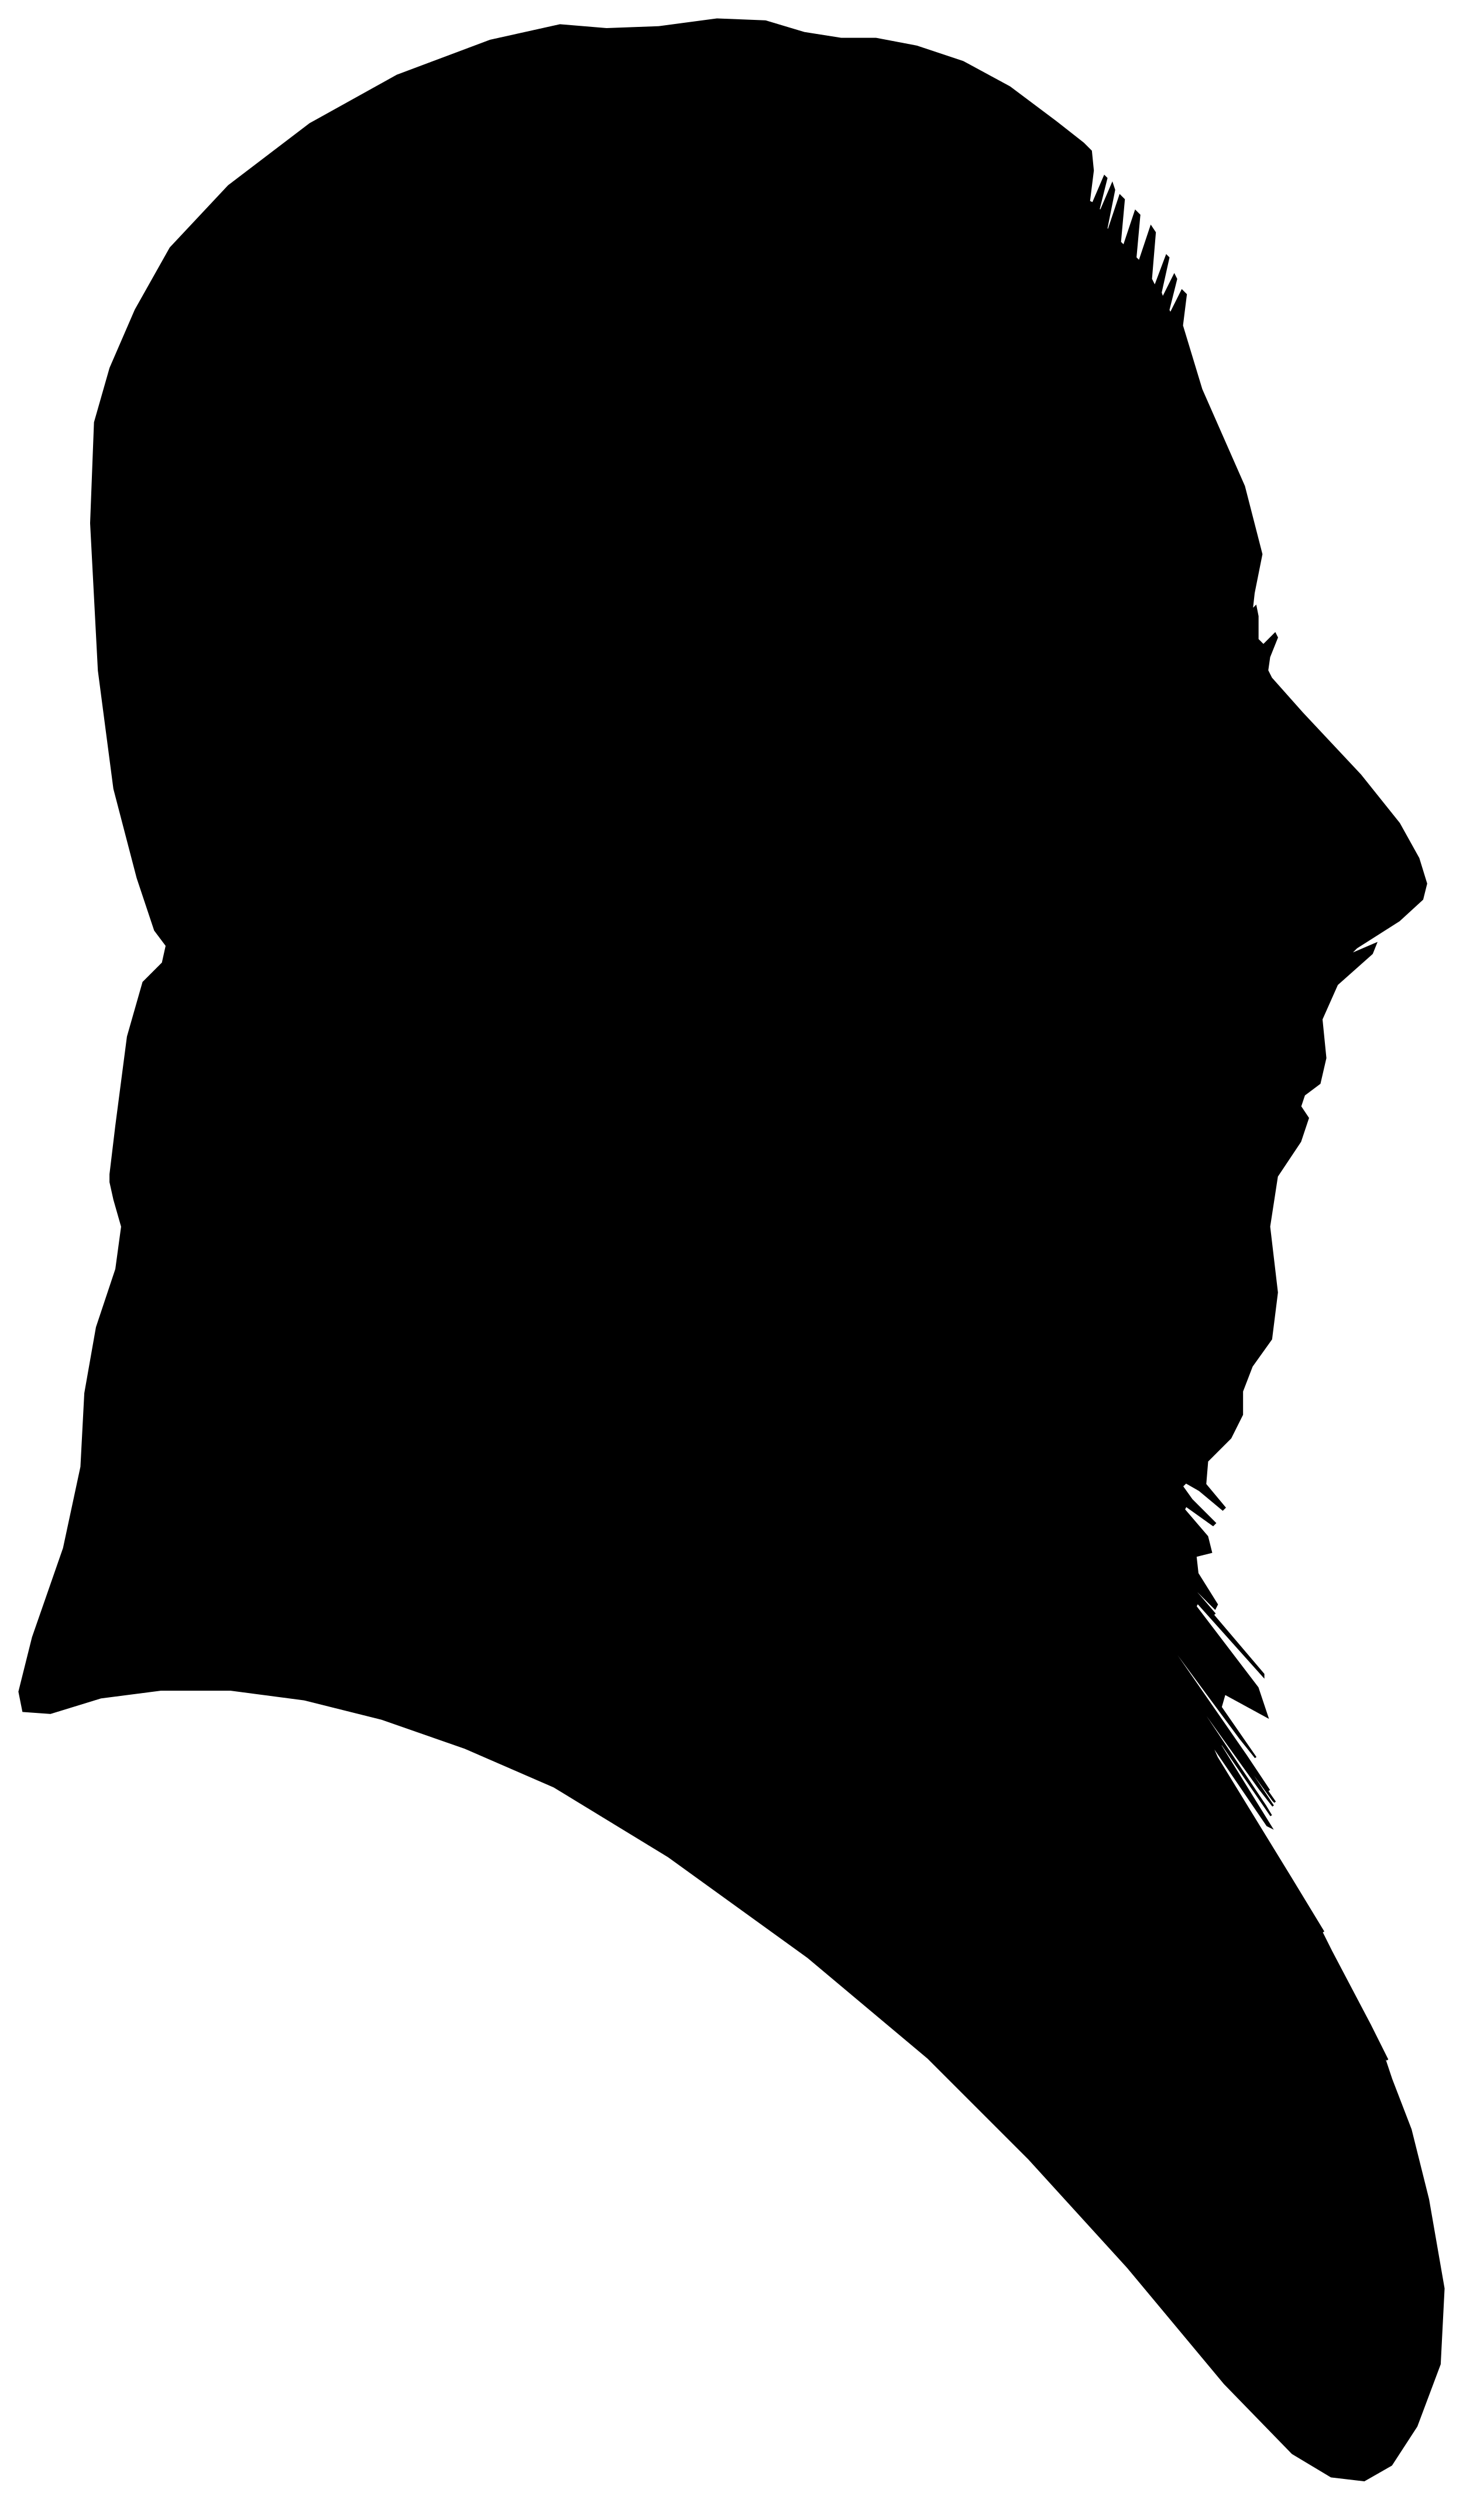 <?xml version="1.0" encoding="UTF-8"?>
<svg xmlns="http://www.w3.org/2000/svg" viewBox="281.00 370.00 755.00 1290.00">
  <path d="M 341.00 951.00 L 347.00 905.00 L 355.00 877.00 L 365.00 867.00 L 367.00 858.00 L 361.00 850.00 L 352.00 823.00 L 340.00 777.00 L 332.00 716.00 L 328.00 640.00 L 330.00 588.00 L 338.00 560.00 L 351.00 530.00 L 369.00 498.00 L 399.00 466.00 L 441.00 434.00 L 486.00 409.00 L 534.00 391.00 L 570.00 383.00 L 594.00 385.00 L 621.00 384.00 L 651.00 380.00 L 676.00 381.00 L 696.00 387.00 L 715.00 390.00 L 733.00 390.00 L 754.00 394.00 L 778.00 402.00 L 802.00 415.00 L 826.00 433.00 L 840.00 444.00 L 844.00 448.00 L 845.00 458.00 L 843.00 474.00 L 845.00 475.00 L 851.00 461.00 L 852.00 462.00 L 848.00 478.00 L 849.00 479.00 L 855.00 465.00 L 856.00 468.00 L 852.00 488.00 L 853.00 489.00 L 859.00 471.00 L 861.00 473.00 L 859.00 495.00 L 861.00 497.00 L 867.00 479.00 L 869.00 481.00 L 867.00 503.00 L 869.00 505.00 L 875.00 487.00 L 877.00 490.00 L 875.00 514.00 L 877.00 518.00 L 883.00 502.00 L 884.00 503.00 L 880.00 521.00 L 881.00 524.00 L 887.00 512.00 L 888.00 514.00 L 884.00 530.00 L 885.00 532.00 L 891.00 520.00 L 893.00 522.00 L 891.00 538.00 L 901.00 571.00 L 923.00 621.00 L 932.00 656.00 L 928.00 676.00 L 927.00 685.00 L 929.00 683.00 L 930.00 688.00 L 930.00 700.00 L 933.00 703.00 L 939.00 697.00 L 940.00 699.00 L 936.00 709.00 L 935.00 716.00 L 937.00 720.00 L 953.00 738.00 L 983.00 770.00 L 1003.00 795.00 L 1013.00 813.00 L 1017.00 826.00 L 1015.00 834.00 L 1003.00 845.00 L 981.00 859.00 L 977.00 863.00 L 991.00 857.00 L 989.00 862.00 L 971.00 878.00 L 963.00 896.00 L 965.00 916.00 L 962.00 929.00 L 954.00 935.00 L 952.00 941.00 L 956.00 947.00 L 952.00 959.00 L 940.00 977.00 L 936.00 1003.00 L 940.00 1037.00 L 937.00 1061.00 L 927.00 1075.00 L 922.00 1088.00 L 922.00 1100.00 L 916.00 1112.00 L 904.00 1124.00 L 903.00 1136.00 L 913.00 1148.00 L 912.00 1149.00 L 900.00 1139.00 L 893.00 1135.00 L 891.00 1137.00 L 896.00 1144.00 L 908.00 1156.00 L 907.00 1157.00 L 893.00 1147.00 L 892.00 1149.00 L 904.00 1163.00 L 906.00 1171.00 L 898.00 1173.00 L 899.00 1182.00 L 909.00 1198.00 L 908.00 1200.00 L 896.00 1188.00 L 896.00 1189.00 L 908.00 1203.00 L 906.00 1201.00 L 890.00 1183.00 L 899.00 1194.00 L 933.00 1234.00 L 933.00 1235.00 L 899.00 1197.00 L 898.00 1199.00 L 930.00 1241.00 L 935.00 1256.00 L 913.00 1244.00 L 911.00 1251.00 L 929.00 1277.00 L 921.00 1267.00 L 887.00 1221.00 L 888.00 1224.00 L 924.00 1276.00 L 936.00 1294.00 L 924.00 1278.00 L 925.00 1280.00 L 939.00 1300.00 L 938.00 1299.00 L 922.00 1277.00 L 922.00 1278.00 L 938.00 1302.00 L 931.00 1293.00 L 901.00 1251.00 L 902.00 1254.00 L 934.00 1302.00 L 937.00 1307.00 L 911.00 1269.00 L 911.00 1271.00 L 937.00 1313.00 L 935.00 1312.00 L 905.00 1268.00 L 909.00 1277.00 L 947.00 1339.00 L 964.00 1367.00 L 960.00 1361.00 L 968.00 1377.00 L 988.00 1415.00 L 997.00 1433.00 L 995.00 1431.00 L 999.00 1443.00 L 1009.00 1469.00 L 1018.00 1505.00 L 1026.00 1551.00 L 1024.00 1590.00 L 1012.00 1622.00 L 999.00 1642.00 L 985.00 1650.00 L 968.00 1648.00 L 948.00 1636.00 L 913.00 1600.00 L 863.00 1540.00 L 812.00 1484.00 L 760.00 1432.00 L 698.00 1380.00 L 626.00 1328.00 L 567.00 1292.00 L 521.00 1272.00 L 478.00 1257.00 L 438.00 1247.00 L 400.00 1242.00 L 364.00 1242.00 L 333.00 1246.00 L 307.00 1254.00 L 293.00 1253.00 L 291.00 1243.00 L 298.00 1215.00 L 314.00 1169.00 L 323.00 1127.00 L 325.00 1089.00 L 331.00 1055.00 L 341.00 1025.00 L 344.00 1003.00 L 340.00 989.00 L 338.00 980.00 L 338.00 976.00 L 341.00 951.00 Z" fill="black" stroke="black" stroke-width="1"/>
</svg>